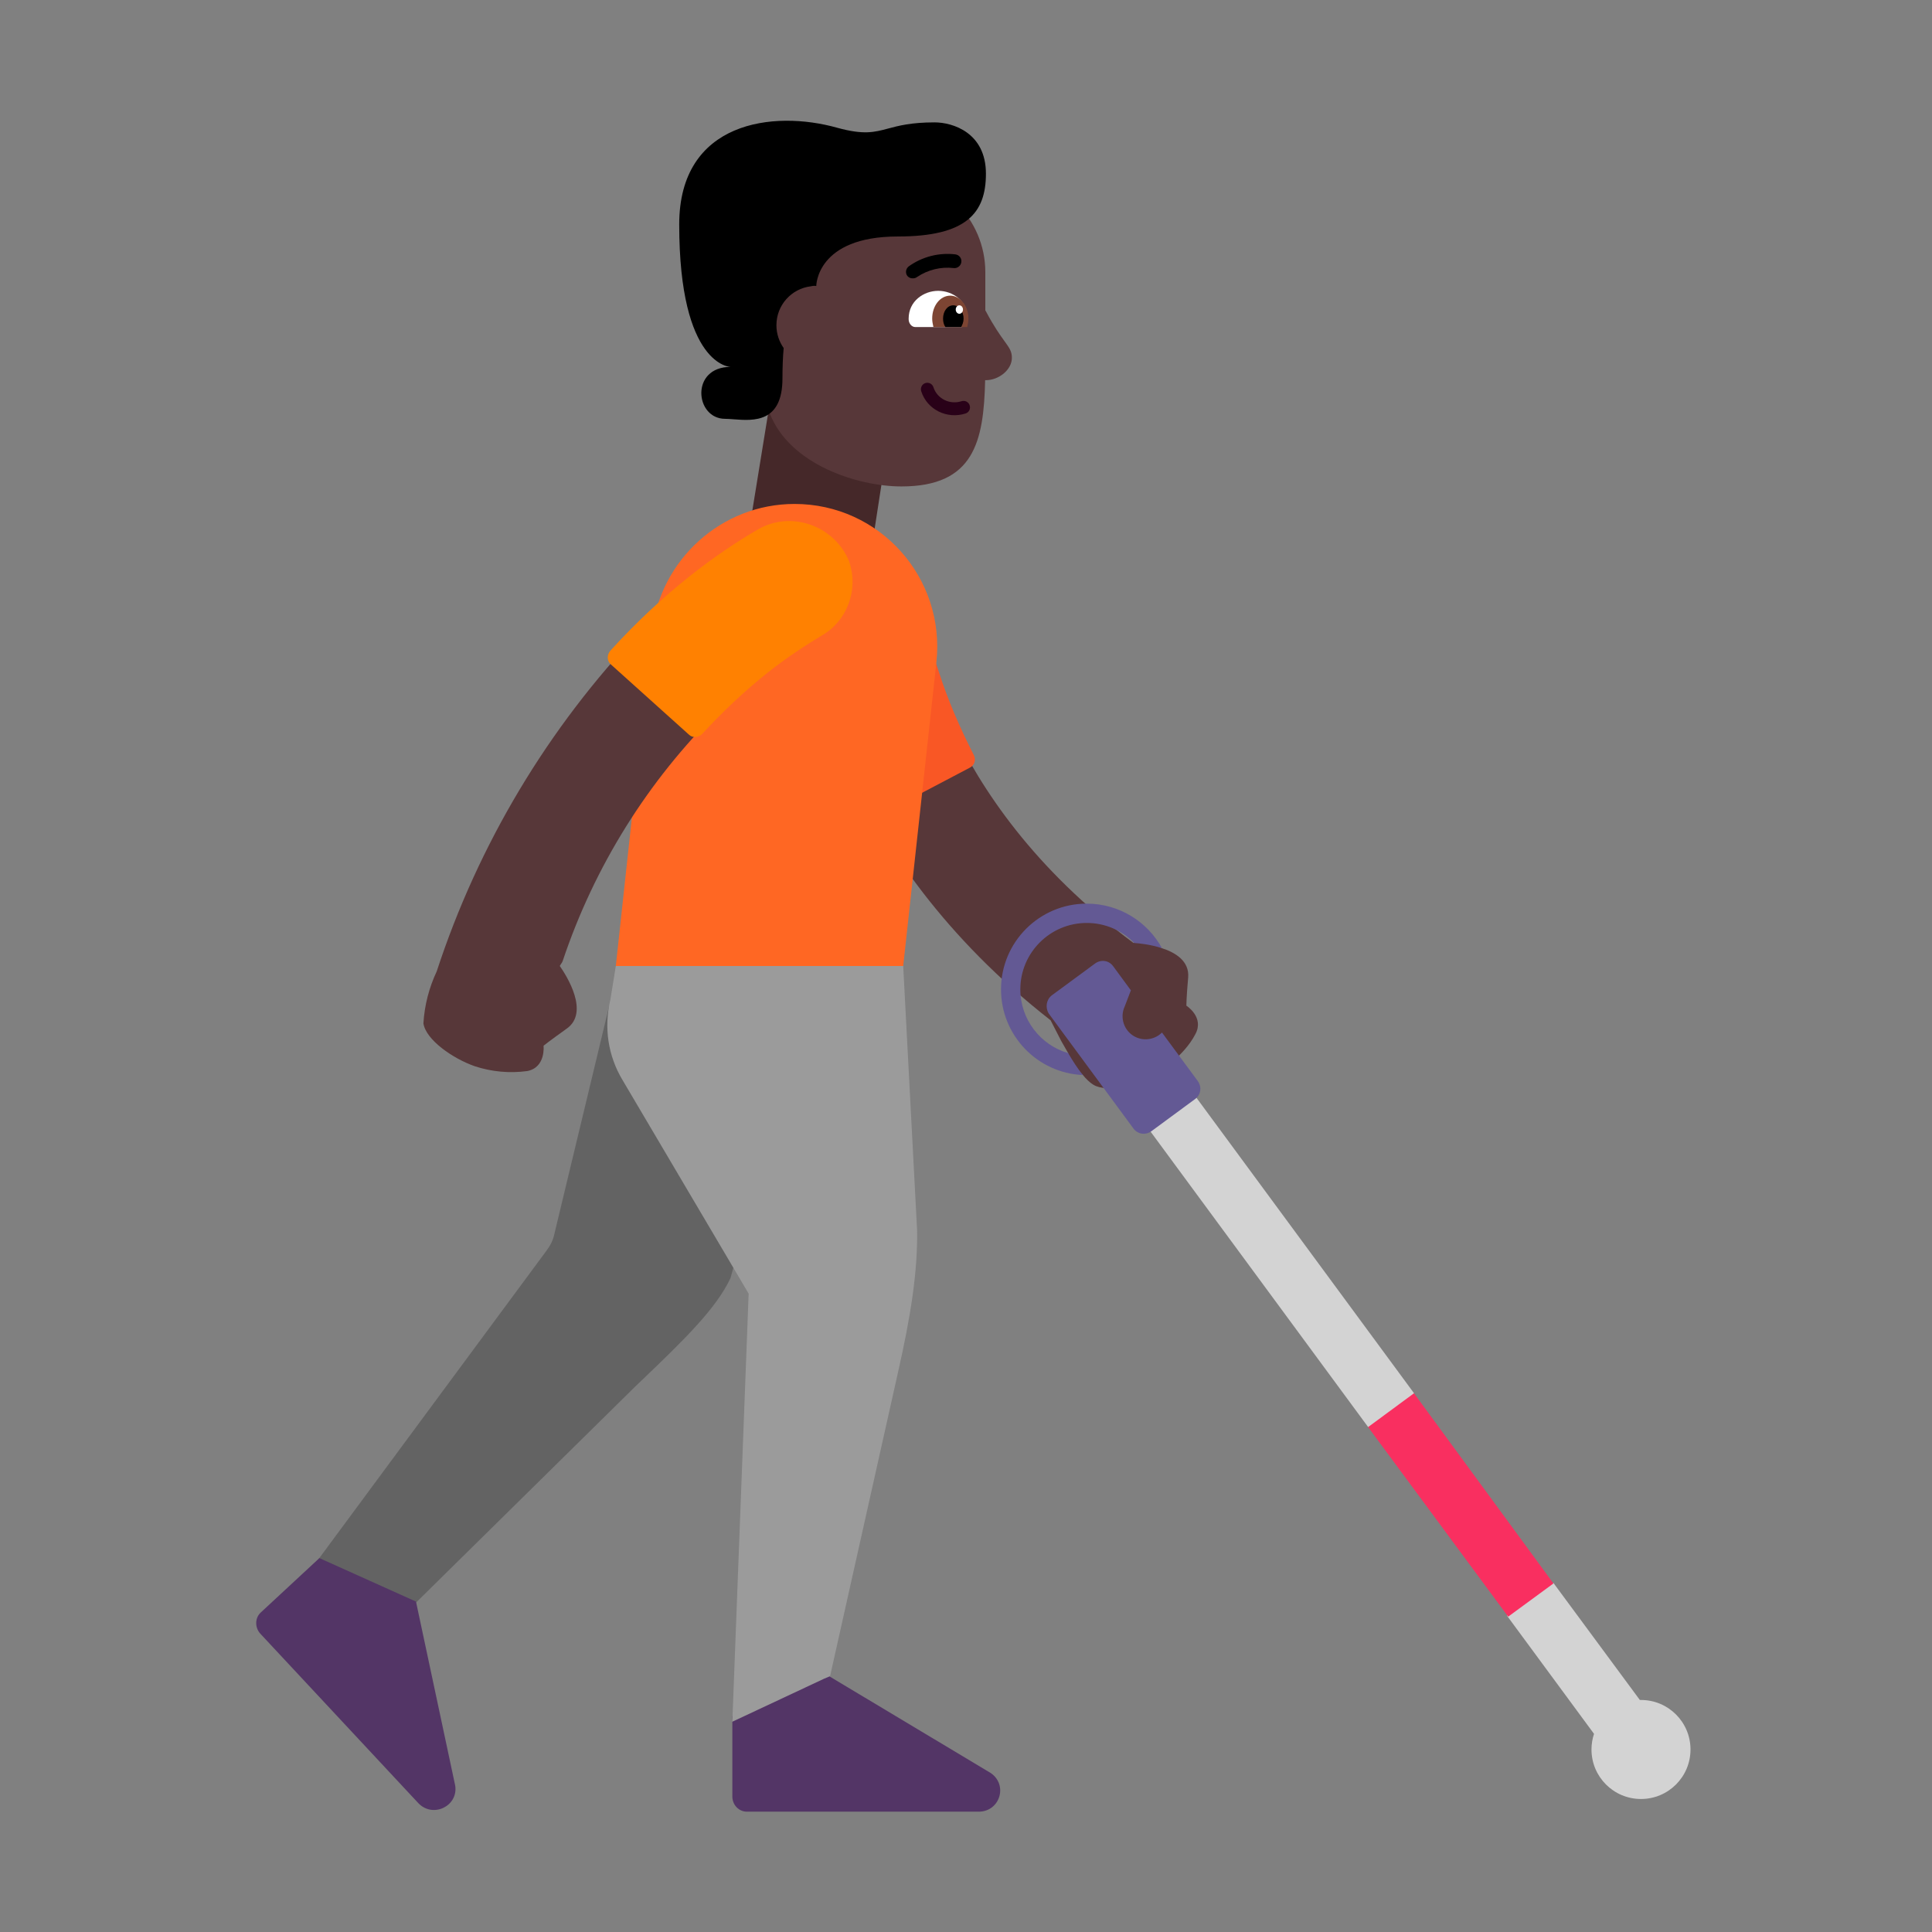 <svg width="32" height="32" viewBox="0 0 32 32" fill="none" xmlns="http://www.w3.org/2000/svg">
<rect x="0" y="0" width="32" height="32" fill="#808080" stroke="none"/>
<path d="M12.75 6.677L12.43 8.647L14.45 8.997L14.76 6.987L12.75 6.677Z" fill="#452829"/>
<path d="M12.655 19.154L12.1 21.167C11.861 21.683 11.294 22.226 10.616 22.875C10.584 22.906 10.552 22.936 10.52 22.967L6.4 27.027L5.03 26.157L9.05 20.717C9.11 20.637 9.16 20.547 9.18 20.447L10.09 16.661L12.655 19.154Z" fill="#636363"/>
<path d="M10.2 16L12.472 15.477L14.96 16L15.19 20.377C15.2 21.057 15.09 21.777 14.87 22.747L13.75 27.757L13.042 28.517H12.13L12.4 21.427L10.31 17.887C10.07 17.487 10 17.017 10.11 16.557L10.2 16Z" fill="#9B9B9B"/>
<path d="M4.32 26.707L5.29 25.807L6.89 26.527L7.54 29.577C7.59 29.917 7.17 30.117 6.93 29.867L4.31 27.057C4.22 26.957 4.22 26.797 4.32 26.707Z" fill="#533566"/>
<path d="M12.13 28.517L13.651 27.804L13.74 27.767L16.41 29.367C16.7 29.567 16.56 30.007 16.21 30.007H12.37C12.24 30.007 12.13 29.897 12.13 29.757V28.427L12.133 28.426L12.13 28.517Z" fill="#533566"/>
<path d="M14.216 9.566C13.707 9.619 13.337 10.073 13.389 10.582L13.389 10.583L13.39 10.586L13.39 10.591L13.392 10.606C13.393 10.617 13.395 10.631 13.398 10.649C13.402 10.683 13.409 10.73 13.419 10.787C13.439 10.903 13.471 11.063 13.521 11.259C13.62 11.652 13.792 12.193 14.085 12.821C14.645 14.019 15.642 15.523 17.401 16.899L17.58 17.247L17.61 17.299C17.635 17.343 17.663 17.393 17.693 17.444V17.641L17.929 17.797C17.988 17.87 18.05 17.931 18.11 17.967C18.34 18.107 18.85 17.967 19.19 17.757C19.19 17.757 19.61 17.497 19.8 17.127C19.95 16.847 19.65 16.657 19.65 16.657C19.65 16.657 19.65 16.527 19.68 16.187C19.7 15.919 19.472 15.777 19.236 15.702L18.961 15.527L18.774 15.618C17.122 14.392 16.236 13.052 15.762 12.038C15.524 11.528 15.389 11.098 15.315 10.804C15.277 10.658 15.255 10.545 15.243 10.474C15.237 10.438 15.233 10.413 15.232 10.399L15.23 10.387C15.175 9.882 14.722 9.514 14.216 9.566Z" fill="#573739"/>
<path d="M14.31 13.457C13.7 12.297 13.4 11.257 13.26 10.487C13.14 9.857 13.61 9.267 14.26 9.237H14.3C14.79 9.247 15.2 9.607 15.28 10.087C15.33 10.377 15.41 10.727 15.55 11.127C15.7 11.597 15.9 12.057 16.13 12.507C16.17 12.587 16.14 12.677 16.06 12.717L14.52 13.527C14.44 13.567 14.35 13.537 14.31 13.457Z" fill="#F95725"/>
<path d="M13.16 8.347C14.57 8.347 15.66 9.567 15.51 10.967L14.96 16H10.2L10.8 10.457C10.94 9.267 11.95 8.347 13.16 8.347Z" fill="#FF6723"/>
<path d="M18.61 18.136L19.383 17.593L23.422 23.078L23.355 23.832L22.661 23.637L18.61 18.136Z" fill="#D3D3D3"/>
<path d="M27.161 28.157L25.73 26.219L25.027 26.067L24.922 26.406L24.965 26.767L26.402 28.718C26.375 28.799 26.36 28.887 26.36 28.977C26.36 29.43 26.727 29.797 27.18 29.797C27.633 29.797 28 29.43 28 28.977C28 28.524 27.633 28.157 27.18 28.157C27.174 28.157 27.168 28.157 27.161 28.157Z" fill="#D3D3D3"/>
<path d="M24.98 26.777L22.66 23.637L23.42 23.077L25.73 26.227L24.98 26.777Z" fill="#F92F60"/>
<path d="M18 15.287C18.309 15.287 18.588 15.414 18.787 15.619C18.866 15.624 19.059 15.643 19.246 15.705C19.005 15.265 18.537 14.967 18 14.967C17.216 14.967 16.58 15.603 16.58 16.387C16.58 17.15 17.181 17.773 17.936 17.806C17.848 17.699 17.764 17.565 17.692 17.443C17.235 17.31 16.9 16.888 16.9 16.387C16.9 15.78 17.393 15.287 18 15.287Z" fill="#635994"/>
<path d="M18.81 17.177C18.96 17.248 19.135 17.213 19.246 17.102L19.84 17.907C19.91 18.007 19.89 18.137 19.79 18.207L19.07 18.737C18.97 18.807 18.84 18.787 18.77 18.687L17.37 16.787C17.31 16.687 17.33 16.557 17.42 16.487L18.14 15.957C18.24 15.887 18.37 15.907 18.44 16.007L18.731 16.403L18.63 16.667C18.54 16.857 18.62 17.087 18.81 17.177Z" fill="#635994"/>
<path d="M7.233 16.09C7.106 16.36 7.031 16.652 7.013 16.95C7.053 17.22 7.493 17.53 7.863 17.66C8.143 17.752 8.44 17.78 8.733 17.74C9.043 17.68 9.003 17.32 9.003 17.32C9.003 17.32 9.103 17.24 9.383 17.04C9.773 16.771 9.383 16.159 9.272 16C9.285 15.971 9.308 15.95 9.319 15.92C9.842 14.355 10.728 12.935 11.903 11.776C12.244 11.44 12.611 11.133 13.003 10.858C13.141 10.758 13.249 10.694 13.32 10.651L13.41 10.599L13.801 9.352C13.383 8.552 12.624 8.866 11.947 9.337C11.47 9.671 11.022 10.044 10.607 10.451C9.076 12.056 7.923 13.982 7.233 16.09Z" fill="#573739"/>
<path d="M10.11 10.777C10.99 9.807 11.87 9.167 12.54 8.777C13.09 8.447 13.81 8.697 14.06 9.287L14.07 9.317C14.22 9.777 14.03 10.287 13.61 10.527C13.36 10.677 13.05 10.877 12.72 11.137C12.33 11.447 11.97 11.787 11.63 12.157C11.57 12.217 11.47 12.227 11.41 12.167L10.12 11.007C10.05 10.947 10.05 10.847 10.11 10.777Z" fill="#FF8101"/>
<path d="M14.93 8.057C14.21 8.057 13.08 7.697 12.75 6.847L12.43 5.707L12.08 4.507C12.08 3.627 12.8 2.907 13.68 2.907H14.72C15.6 2.907 16.32 3.627 16.32 4.507V5.141C16.323 5.145 16.327 5.151 16.33 5.157C16.465 5.412 16.567 5.553 16.638 5.651C16.72 5.765 16.76 5.82 16.76 5.927C16.76 6.127 16.54 6.297 16.33 6.297C16.325 6.297 16.321 6.297 16.317 6.297C16.294 7.318 16.131 8.057 14.93 8.057Z" fill="#573739"/>
<path d="M15.92 5.417C15.98 5.417 16.03 5.357 16.03 5.287V5.277C16.03 4.987 15.78 4.817 15.54 4.817C15.3 4.817 15.05 4.987 15.05 5.277V5.287C15.05 5.357 15.1 5.417 15.16 5.417H15.92Z" fill="white"/>
<path d="M16.02 5.417C16.03 5.377 16.04 5.327 16.04 5.277C16.04 5.067 15.9 4.897 15.74 4.897C15.57 4.897 15.44 5.067 15.44 5.277C15.44 5.327 15.45 5.367 15.46 5.417H16.02Z" fill="#7D4533"/>
<path d="M15.92 5.417C15.94 5.377 15.96 5.337 15.96 5.277C15.96 5.157 15.88 5.057 15.79 5.057C15.69 5.057 15.62 5.157 15.62 5.277C15.62 5.327 15.63 5.377 15.66 5.417H15.92Z" fill="black"/>
<path d="M15.89 5.197C15.857 5.197 15.83 5.166 15.83 5.127C15.83 5.088 15.857 5.057 15.89 5.057C15.923 5.057 15.95 5.088 15.95 5.127C15.95 5.166 15.923 5.197 15.89 5.197Z" fill="white"/>
<path d="M15.327 6.345C15.271 6.363 15.24 6.423 15.258 6.48C15.357 6.789 15.69 6.946 15.992 6.849C16.049 6.831 16.079 6.771 16.061 6.715C16.044 6.658 15.983 6.627 15.927 6.645C15.73 6.708 15.523 6.605 15.461 6.415C15.444 6.358 15.383 6.327 15.327 6.345Z" fill="#290118"/>
<path d="M13.52 4.737C13.52 4.737 13.52 3.917 14.87 3.917C16.01 3.917 16.33 3.527 16.33 2.877C16.33 2.197 15.78 2.027 15.48 2.027C15.091 2.027 14.882 2.083 14.707 2.13C14.477 2.191 14.307 2.236 13.87 2.117C12.81 1.817 11.25 2.007 11.25 3.717C11.25 6.067 12.1 6.077 12.1 6.077C11.43 6.077 11.51 6.937 12.01 6.937C12.052 6.937 12.101 6.941 12.154 6.945C12.48 6.97 12.96 7.006 12.96 6.267C12.96 6.077 12.967 5.911 12.98 5.765C12.905 5.658 12.86 5.528 12.86 5.387C12.86 5.054 13.108 4.781 13.43 4.742C13.484 4.728 13.52 4.737 13.52 4.737Z" fill="black"/>
<path d="M15.12 4.61C15.146 4.611 15.171 4.603 15.191 4.587C15.369 4.468 15.584 4.415 15.796 4.44C15.826 4.444 15.856 4.435 15.88 4.416C15.904 4.398 15.919 4.37 15.923 4.34C15.925 4.326 15.924 4.31 15.92 4.296C15.916 4.282 15.909 4.268 15.9 4.256C15.89 4.244 15.879 4.235 15.866 4.227C15.853 4.22 15.838 4.215 15.823 4.213C15.55 4.181 15.274 4.252 15.05 4.413C15.039 4.423 15.029 4.434 15.021 4.447C15.014 4.46 15.009 4.474 15.007 4.489C15.005 4.504 15.007 4.519 15.01 4.533C15.014 4.547 15.021 4.561 15.03 4.572C15.042 4.585 15.056 4.595 15.071 4.602C15.087 4.608 15.103 4.611 15.12 4.61Z" fill="black"/>
</svg>
